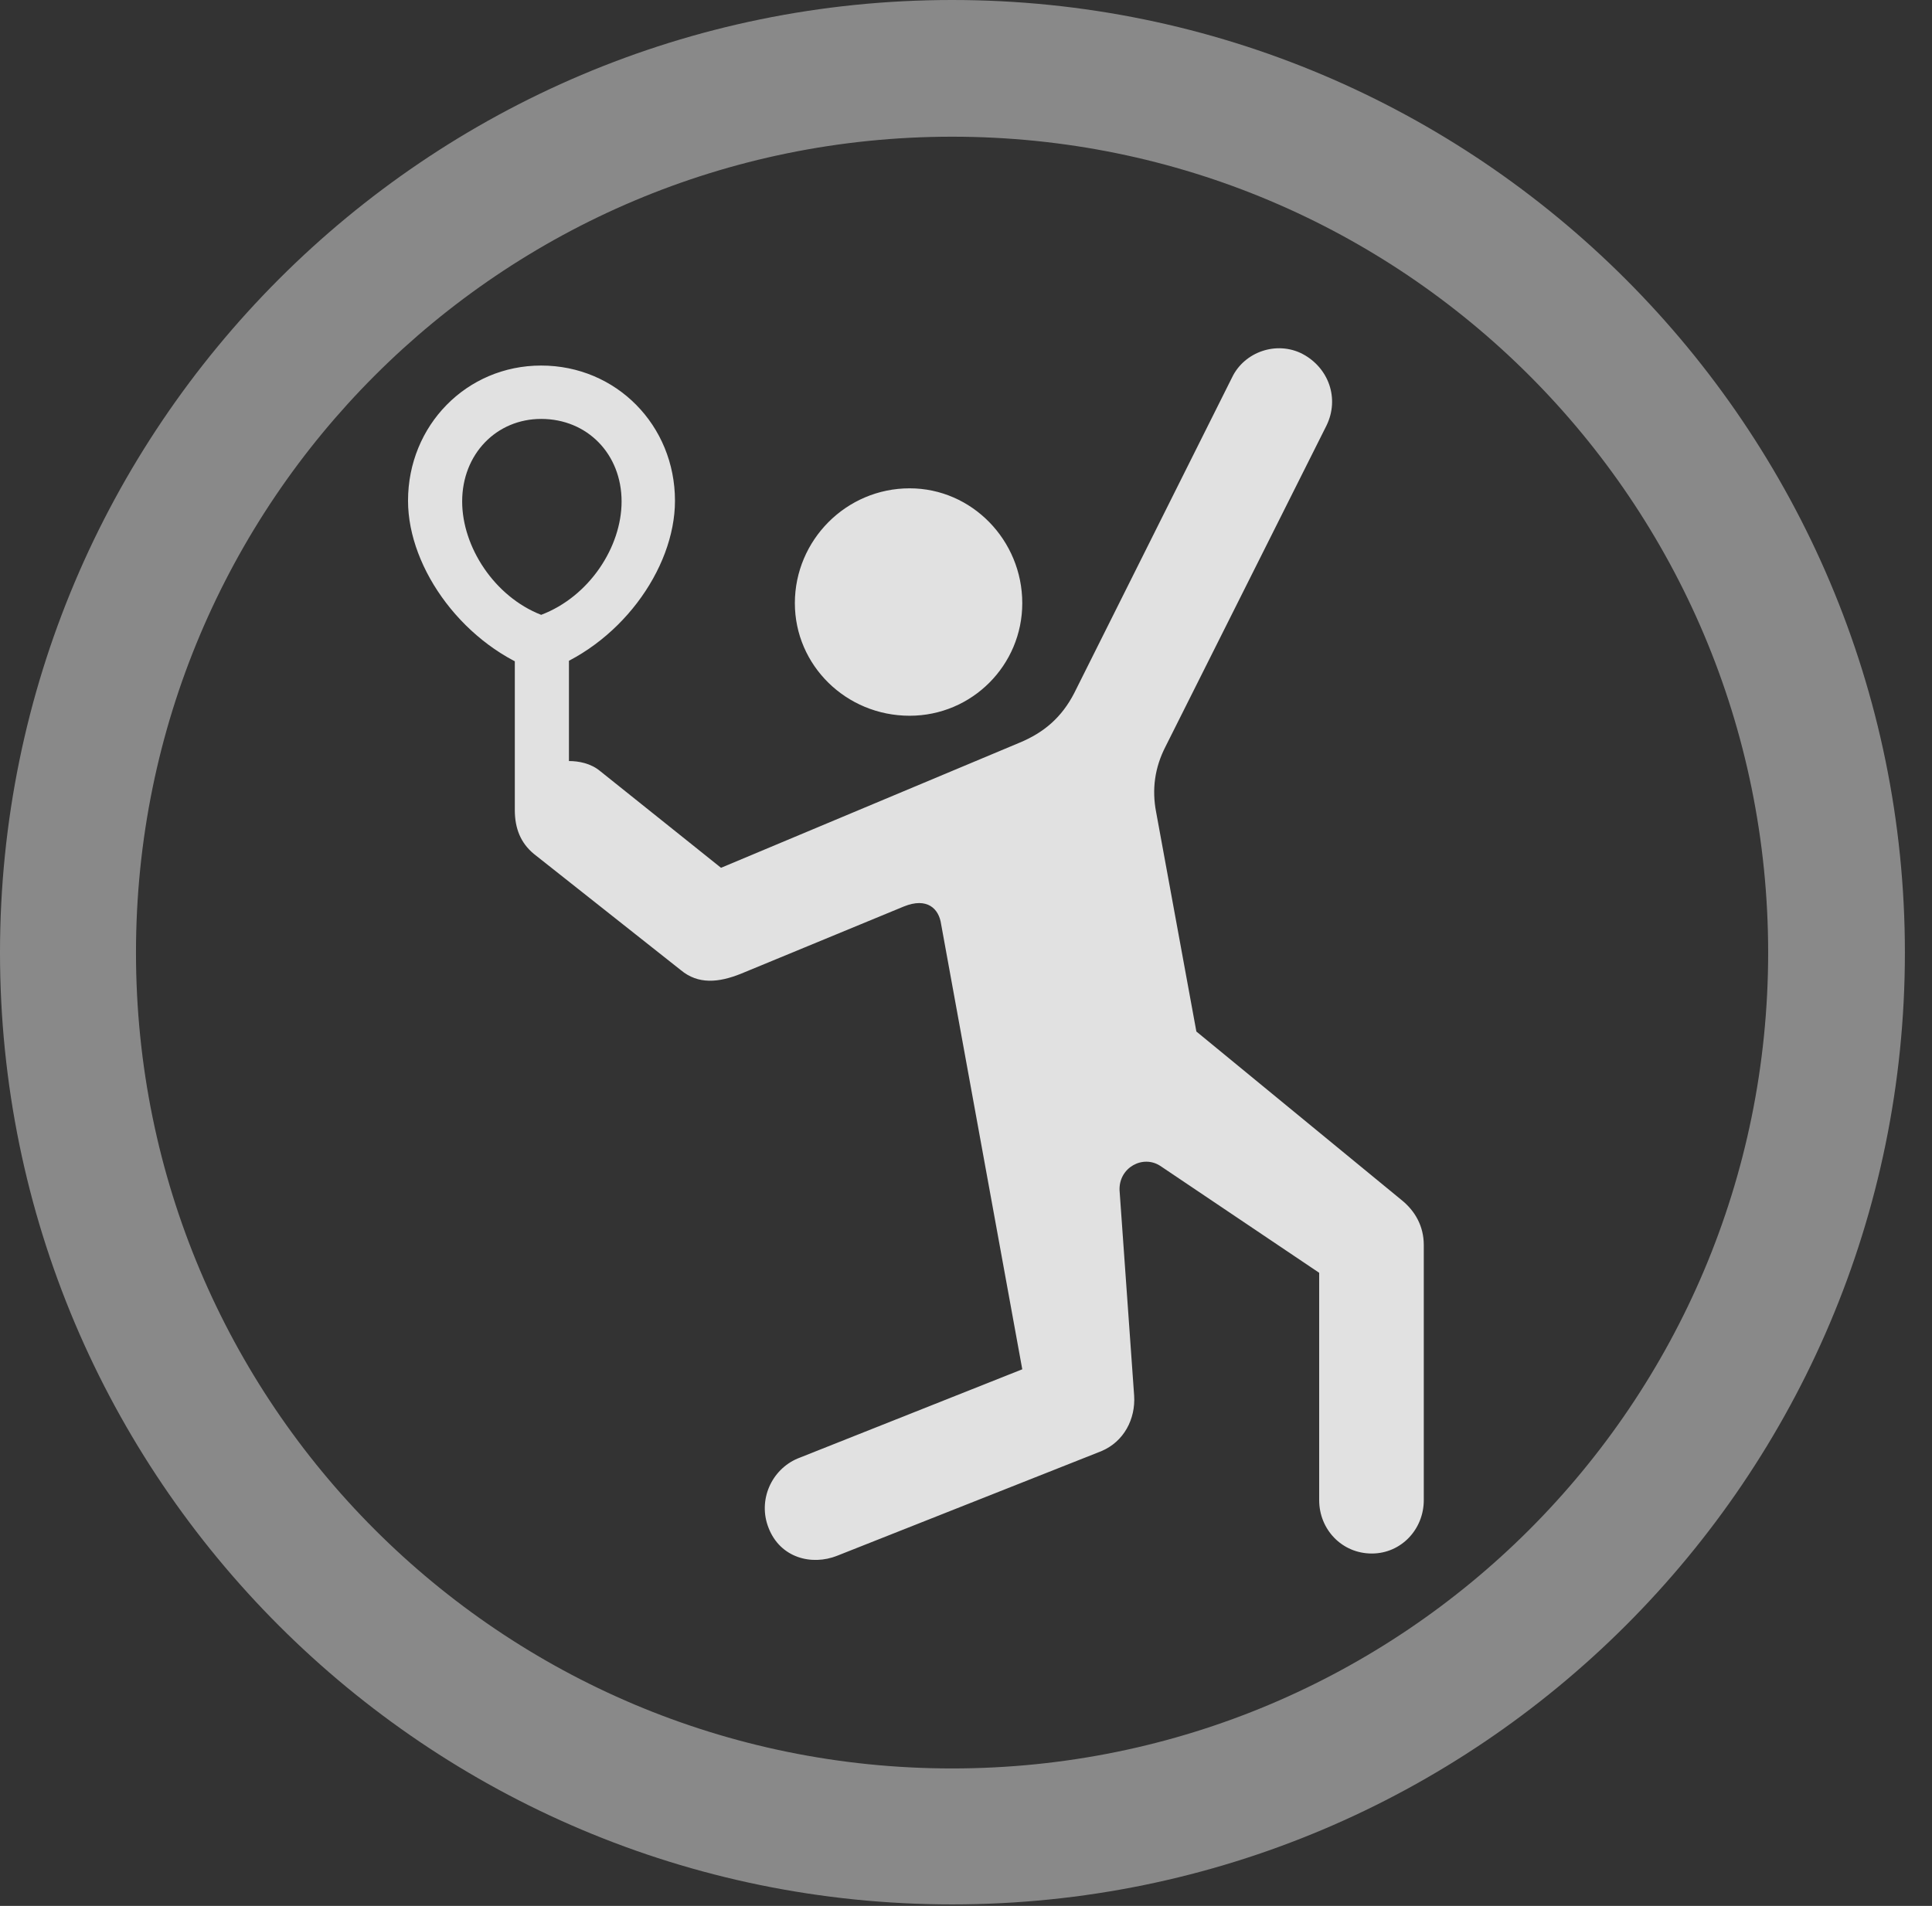 <?xml version="1.0" encoding="UTF-8"?>
<!--Generator: Apple Native CoreSVG 341-->
<!DOCTYPE svg
PUBLIC "-//W3C//DTD SVG 1.1//EN"
       "http://www.w3.org/Graphics/SVG/1.1/DTD/svg11.dtd">
<svg version="1.1" xmlns="http://www.w3.org/2000/svg" xmlns:xlink="http://www.w3.org/1999/xlink" viewBox="0 0 25.801 25.459">
 <rect x="0" y="0" width="25.801" height="25.459" fill="#333333" stroke="none"/>
 <g>
  <rect height="25.459" opacity="0" width="25.801" x="0" y="0"/>
  <path d="M12.715 25.439C19.736 25.439 25.439 19.746 25.439 12.725C25.439 5.703 19.736 0 12.715 0C5.693 0 0 5.703 0 12.725C0 19.746 5.693 25.439 12.715 25.439ZM12.715 23.623C6.689 23.623 1.816 18.75 1.816 12.725C1.816 6.699 6.689 1.826 12.715 1.826C18.74 1.826 23.613 6.699 23.613 12.725C23.613 18.75 18.74 23.623 12.715 23.623Z" fill="white" fill-opacity="0.425"/>
  <path d="M12.148 9.561C12.979 9.561 13.652 8.887 13.652 8.057C13.652 7.217 12.979 6.523 12.148 6.523C11.299 6.523 10.615 7.217 10.615 8.057C10.615 8.887 11.299 9.561 12.148 9.561ZM18.32 20.752C18.711 20.752 19.014 20.43 19.014 20.039L19.014 16.631C19.014 16.377 18.896 16.172 18.711 16.025L15.977 13.779L15.44 10.85C15.381 10.547 15.42 10.254 15.566 9.971L17.715 5.684C17.891 5.322 17.744 4.912 17.393 4.727C17.051 4.551 16.621 4.697 16.455 5.039L14.346 9.258C14.18 9.58 13.945 9.785 13.613 9.922L9.629 11.592L8.018 10.303C7.891 10.195 7.725 10.166 7.598 10.166L7.598 8.555L6.875 8.555L6.875 10.82C6.875 11.065 6.953 11.26 7.129 11.406L9.092 12.959C9.326 13.154 9.6 13.125 9.893 13.008L12.07 12.109C12.383 11.982 12.539 12.139 12.568 12.344L13.652 18.291L10.654 19.482C10.303 19.629 10.117 20.039 10.264 20.41C10.42 20.811 10.84 20.918 11.182 20.781L14.707 19.385C15.01 19.258 15.166 18.955 15.146 18.643L14.951 15.898C14.941 15.596 15.264 15.42 15.498 15.576L17.617 17.002L17.617 20.039C17.617 20.43 17.92 20.752 18.32 20.752ZM7.227 4.883C6.23 4.883 5.449 5.684 5.449 6.689C5.449 7.607 6.211 8.643 7.227 8.984C8.262 8.643 9.014 7.607 9.014 6.689C9.014 5.684 8.232 4.883 7.227 4.883ZM7.227 5.596C7.842 5.596 8.301 6.064 8.301 6.699C8.301 7.305 7.871 7.969 7.227 8.213C6.602 7.969 6.172 7.305 6.172 6.699C6.172 6.064 6.631 5.596 7.227 5.596Z" fill="white" fill-opacity="0.85"/>
 </g>
</svg>
